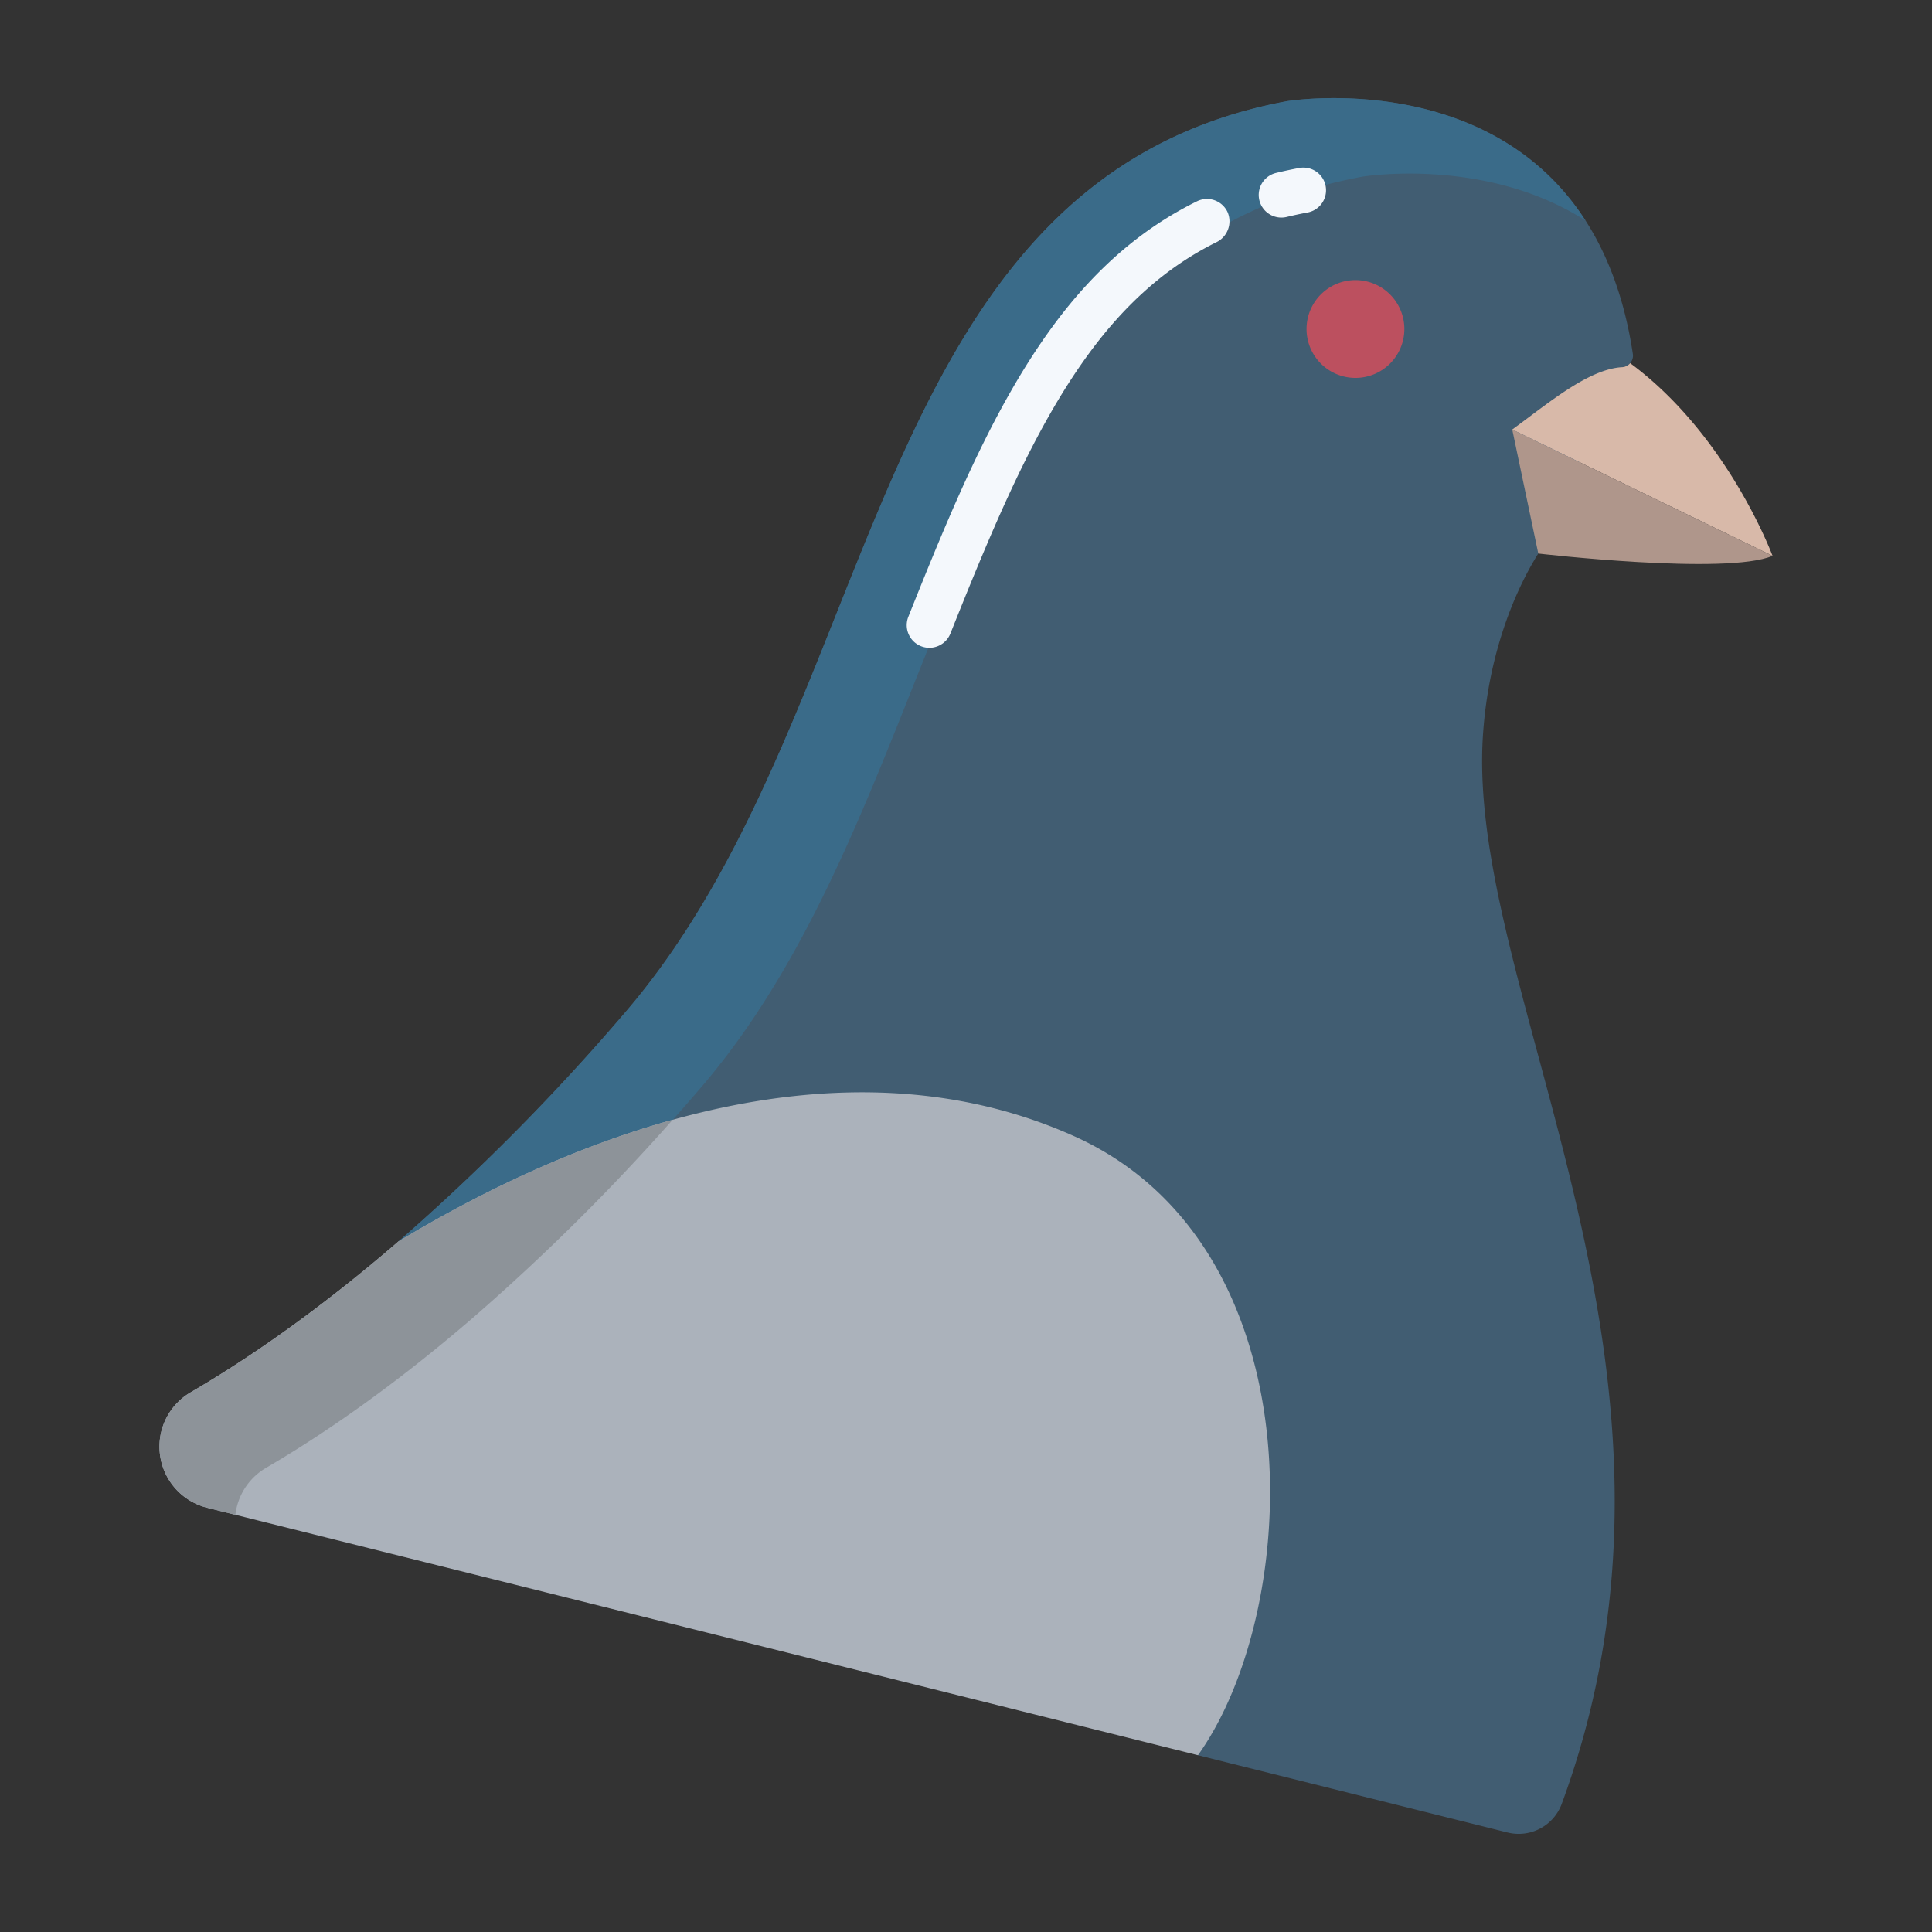 <svg id="Layer_1" height="512" viewBox="0 0 512 512" width="512" xmlns="http://www.w3.org/2000/svg" data-name="Layer 1"><rect x="0" y="0" width="512" height="512" fill="#333333" stroke="none"/><path d="m432.72 93.79c-12.08-80.24-91.7-66.97-91.7-66.97-112.67 20.98-106.09 161.26-175.59 241.77a580.357 580.357 0 0 1 -59.88 60.44l211.93 136.12 82.07 20.49a12.161 12.161 0 0 0 14.34-7.64c42.34-115.02-25.1-214.38-20.93-282.6 1.42-23.18 9.28-40.1 14.7-48.71l22.17-49.38a3.076 3.076 0 0 0 2.18-1.07 3.02 3.02 0 0 0 .71-2.45z" fill="#415d72"/><path d="m469.74 147.3-68.98-33.47c9.29-6.74 20.05-15.98 29.07-16.52a3.076 3.076 0 0 0 2.18-1.07l.01.01c25.92 19.11 37.72 51.05 37.72 51.05z" fill="#d8b9a9"/><path d="m400.76 113.83 68.98 33.47c-12.18 5.2-62.08-.61-62.08-.61z" fill="#af968b"/><path d="m359.2 74.23a12.96 12.96 0 1 1 -12.95 12.96 12.957 12.957 0 0 1 12.95-12.96z" fill="#bc505f"/><path d="m185.43 288.59c69.5-80.51 62.92-220.79 175.59-241.77 0 0 32.518-5.416 59.144 11.615-26.051-40.454-79.144-31.615-79.144-31.615-112.67 20.98-106.09 161.26-175.59 241.77a580.357 580.357 0 0 1 -59.88 60.44l24.713 15.87a589.407 589.407 0 0 0 55.167-56.31z" fill="#3a6b89"/><path d="m284.68 301.11c64.28 28.87 60.79 124.78 32.8 164.04l-262.58-65.58a16.67 16.67 0 0 1 -12.51-14.13 15.981 15.981 0 0 1 -.13-2.07 16.643 16.643 0 0 1 8.22-14.36c15.13-8.83 33.78-21.61 55.06-39.97l.01-.01c45.15-27.33 116.04-56.25 179.13-27.92z" fill="#abb2bb"/><path d="m70.48 389.01c15.13-8.83 33.78-21.61 55.06-39.97l.01-.01a567.52 567.52 0 0 0 52.706-52.266c-27.366 7.6-52.591 20.09-72.706 32.266l-.01.01c-21.28 18.36-39.93 31.14-55.06 39.97a16.643 16.643 0 0 0 -8.22 14.36 15.981 15.981 0 0 0 .13 2.07 16.67 16.67 0 0 0 12.51 14.13l7.479 1.868a16.63 16.63 0 0 1 8.101-12.428z" fill="#8d9399"/><g fill="#f4f8fc"><path d="m325.343 56.271a6 6 0 0 0 -8.125-2.927c-14.7 7.238-27.247 18.135-38.366 33.315-15.525 21.2-26.679 48.108-38.131 76.784a6 6 0 1 0 11.143 4.455c11.161-27.946 22.011-54.136 36.669-74.149 9.9-13.515 20.957-23.183 33.8-29.546a6.155 6.155 0 0 0 3.01-7.932z"/><path d="m339.579 57.661a6 6 0 0 1 -1.408-11.833c2-.485 4.069-.927 6.141-1.312a6 6 0 1 1 2.2 11.8c-1.863.346-3.717.742-5.512 1.177a6.019 6.019 0 0 1 -1.421.168z"/></g></svg>